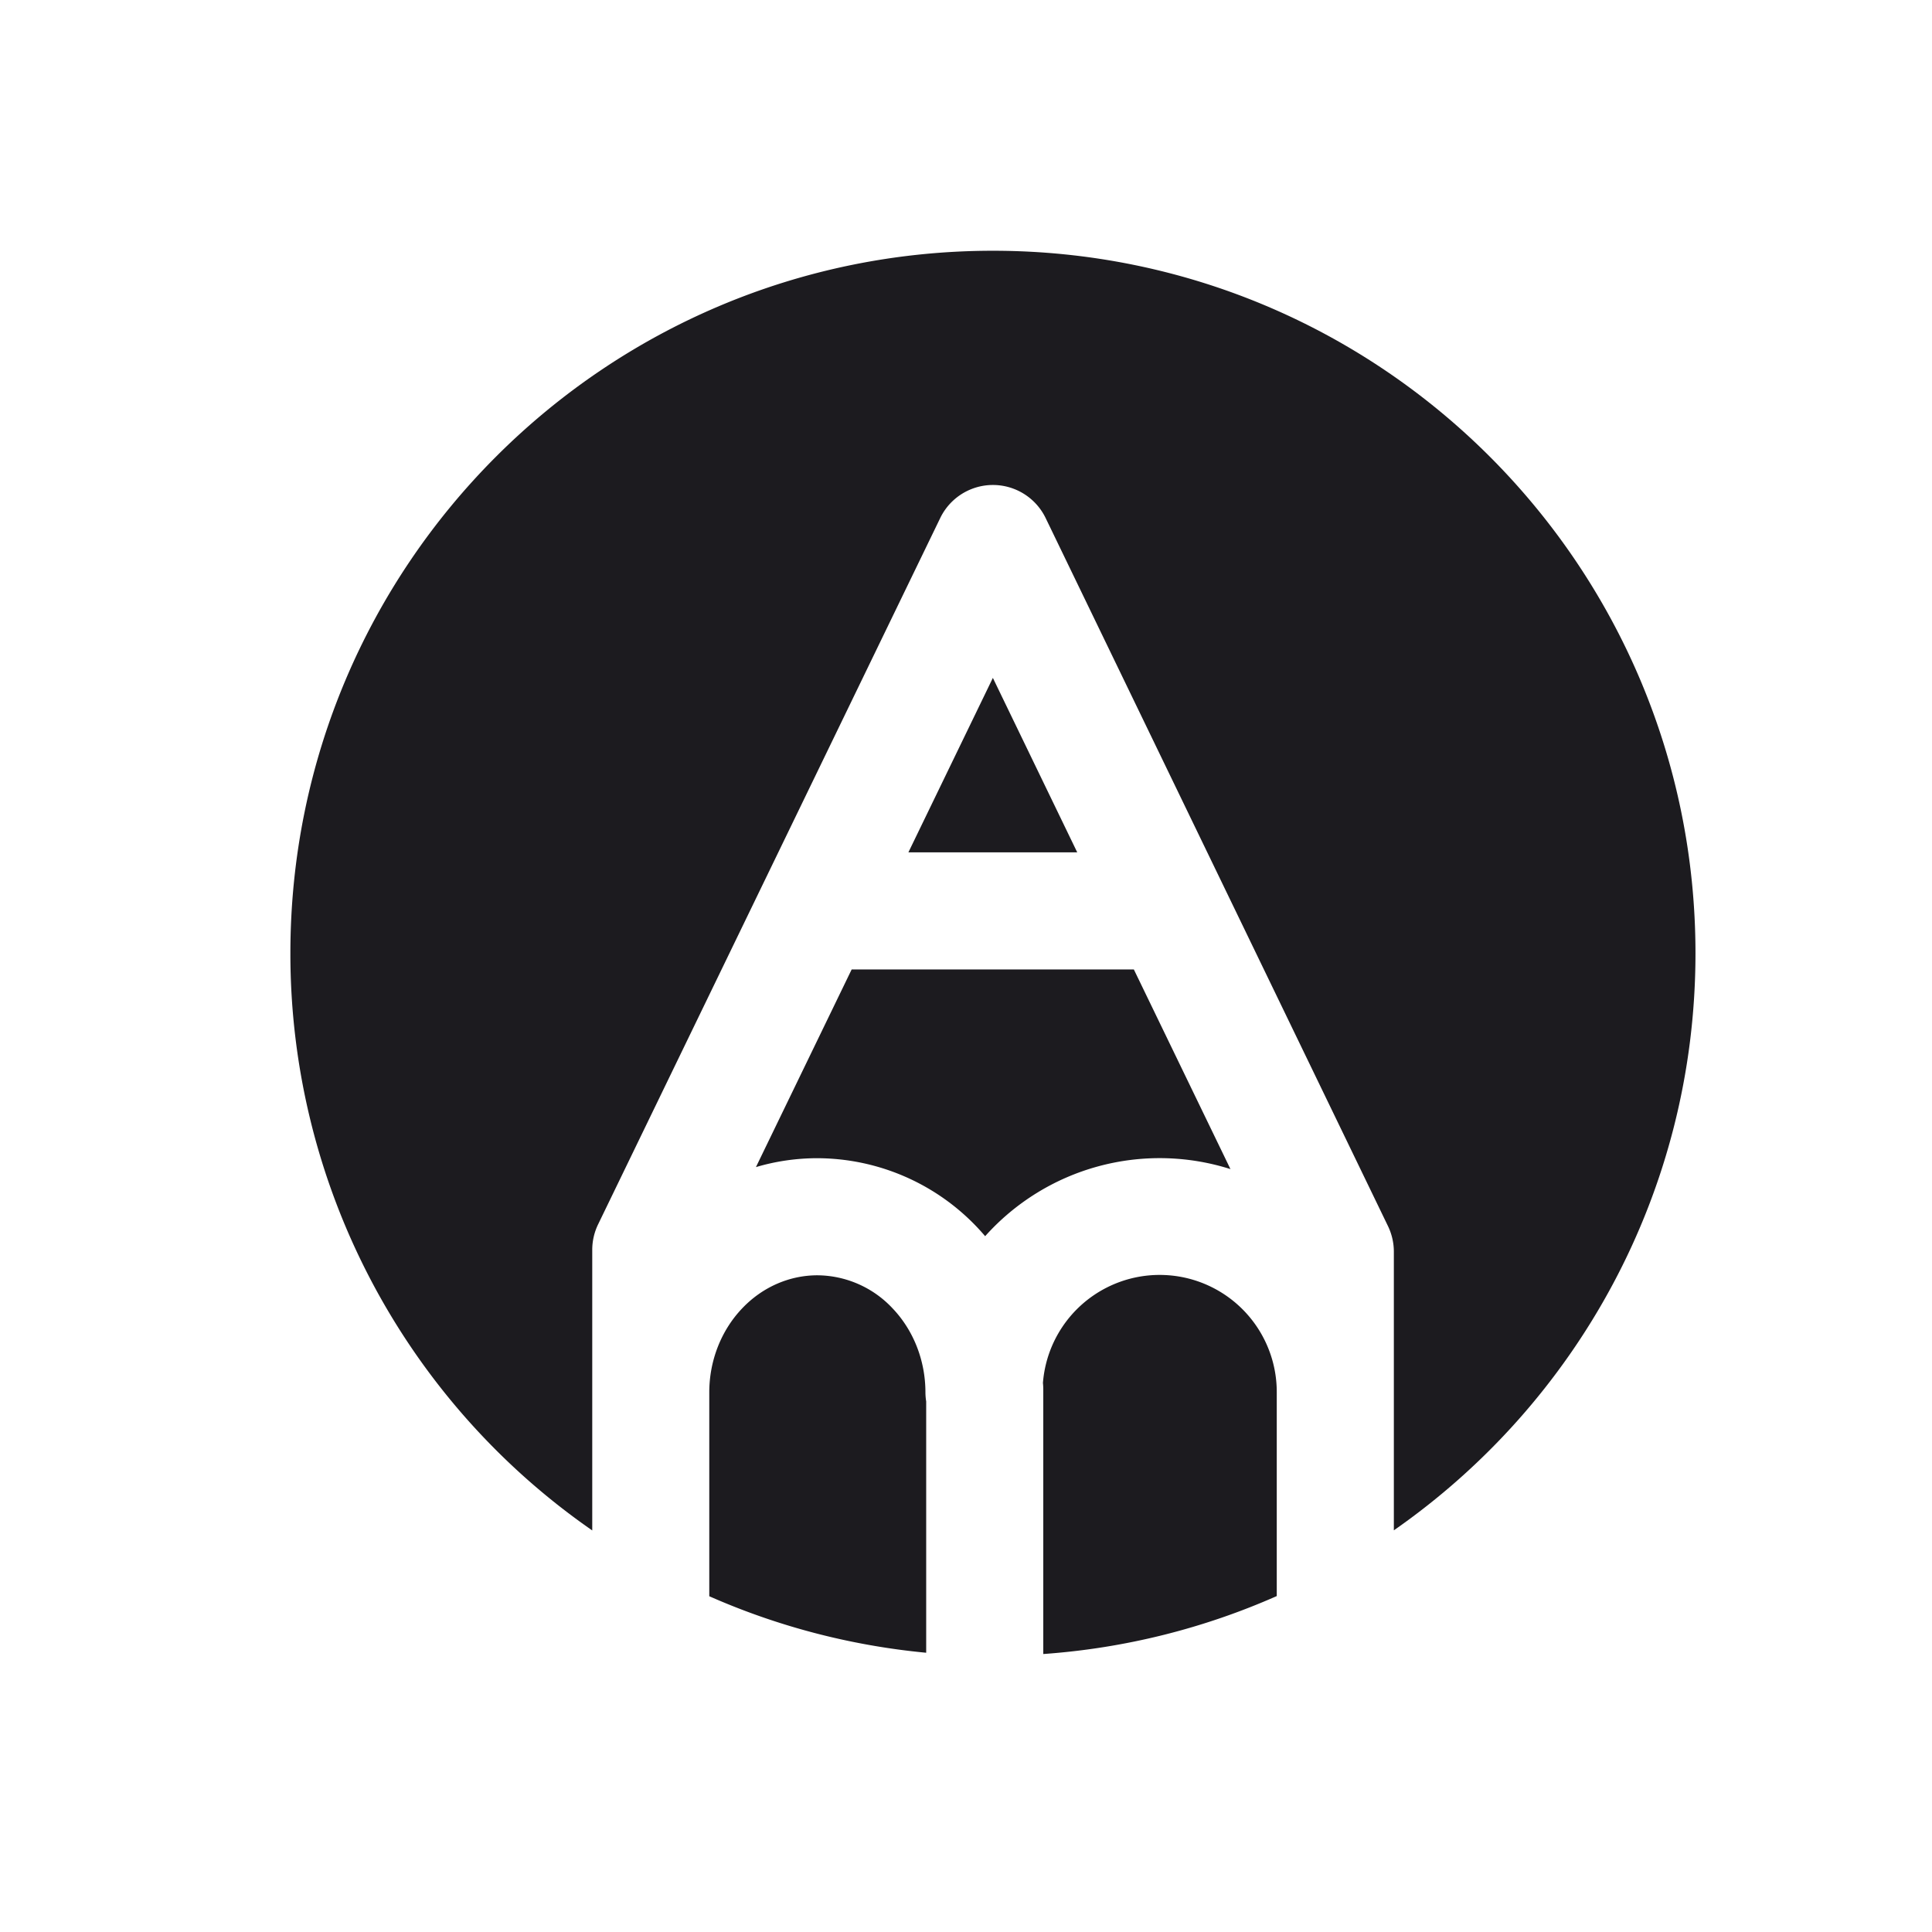 <svg xmlns="http://www.w3.org/2000/svg" width="33" height="33" fill="none"><path fill="#1C1B1F" fill-rule="evenodd" d="M15.82 28.23v-4.292a1.005 1.005 0 0 1-.013-.155c0-.547-.206-1.062-.559-1.433a1.774 1.774 0 0 0-1.286-.567c-.472 0-.937.197-1.287.567-.353.371-.56.886-.56 1.433v3.482c1.152.508 2.398.841 3.704.965Zm-5.704-2.089a11.987 11.987 0 0 1-5.156-9.858c0-6.627 5.372-12 12-12 6.627 0 12 5.373 12 12 0 4.082-2.038 7.688-5.152 9.856v-4.761c0-.15-.035-.3-.1-.435L17.86 8.848a1 1 0 0 0-1.8 0l-5.844 12.065a1 1 0 0 0-.1.436v4.792Zm11.692 1.123V23.782a2 2 0 0 0-3.994-.16 1 1 0 0 1 .006.105v4.525c1.41-.1 2.753-.444 3.988-.99Zm-7.846-7.481c-.36 0-.713.052-1.05.152l1.635-3.376h4.82l1.65 3.41a3.999 3.999 0 0 0-4.19 1.146 3.774 3.774 0 0 0-2.866-1.332Zm4.438-5.224-1.441-2.98-1.443 2.98H18.4Z" clip-rule="evenodd"/></svg>